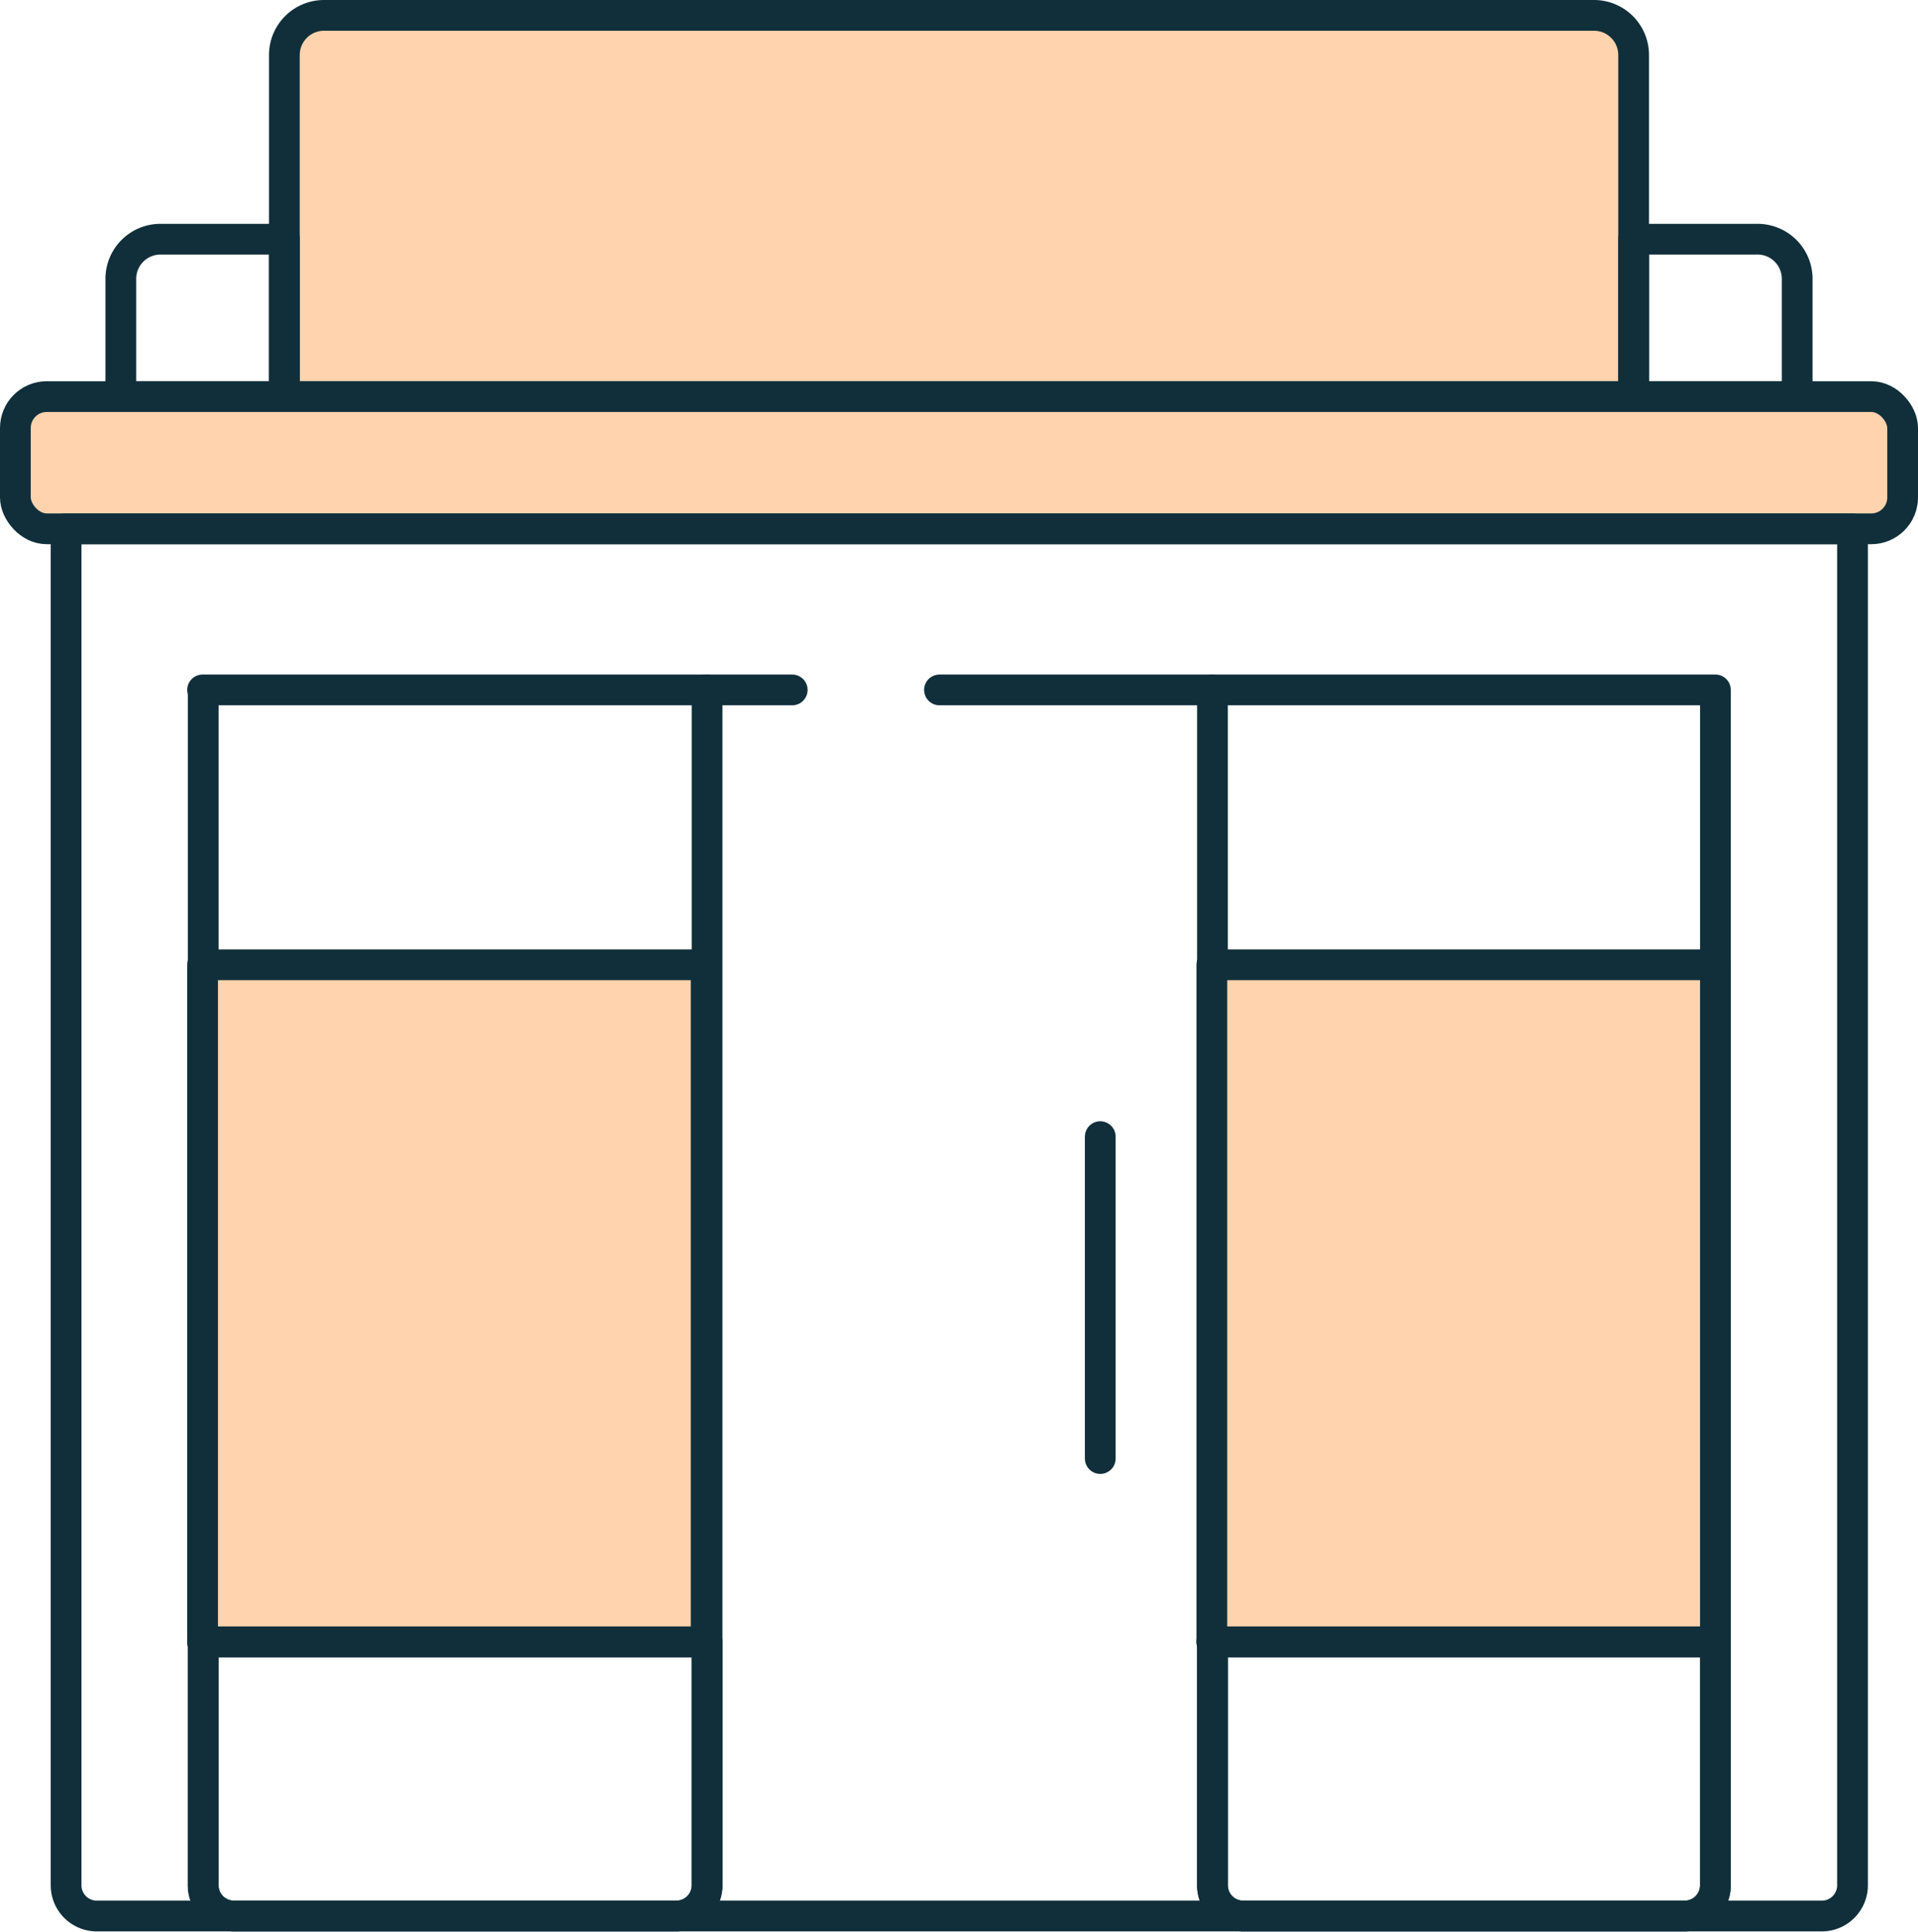 <svg xmlns="http://www.w3.org/2000/svg" viewBox="0 0 62.39 62.84"><defs><style>.cls-1{fill:#ffd3ae;}.cls-2{fill:none;stroke:#102f3a;stroke-linecap:round;stroke-linejoin:round;}</style></defs><g id="Layer_2" data-name="Layer 2"><g id="Layer_1-2" data-name="Layer 1"><path class="cls-1" d="M53.14,1.79V12.9H9.25V1.79A1.29,1.29,0,0,1,10.54.5H51.86A1.29,1.29,0,0,1,53.14,1.79Z"/><path class="cls-2" d="M53.14,1.79V12.9H9.25V1.79A1.29,1.29,0,0,1,10.54.5H51.86A1.29,1.29,0,0,1,53.14,1.79Z"/><path class="cls-2" d="M9.25,7.78V12.9H3.93V9.07A1.29,1.29,0,0,1,5.22,7.78Z"/><path class="cls-2" d="M58.46,9.07V12.9H53.14V7.78h4A1.29,1.29,0,0,1,58.46,9.07Z"/><rect class="cls-1" x="0.5" y="12.9" width="61.39" height="4.3" rx="1.02"/><rect class="cls-2" x="0.5" y="12.9" width="61.39" height="4.3" rx="1.02"/><path class="cls-2" d="M2.13,17.2H60.26a0,0,0,0,1,0,0V61.32a1,1,0,0,1-1,1H3.15a1,1,0,0,1-1-1V17.2A0,0,0,0,1,2.13,17.2Z"/><path class="cls-2" d="M6.59,22.44H23a0,0,0,0,1,0,0V61.32a1,1,0,0,1-1,1H7.61a1,1,0,0,1-1-1V22.44A0,0,0,0,1,6.59,22.44Z"/><rect class="cls-1" x="6.59" y="31.38" width="16.38" height="22.03"/><rect class="cls-2" x="6.59" y="31.38" width="16.38" height="22.03"/><path class="cls-2" d="M6.59,53.4H23a0,0,0,0,1,0,0v7.92a1,1,0,0,1-1,1H7.61a1,1,0,0,1-1-1V53.4A0,0,0,0,1,6.59,53.4Z"/><path class="cls-2" d="M39.42,22.44H55.8a0,0,0,0,1,0,0V61.32a1,1,0,0,1-1,1H40.44a1,1,0,0,1-1-1V22.44A0,0,0,0,1,39.42,22.44Z"/><rect class="cls-1" x="39.42" y="31.38" width="16.38" height="22.03"/><rect class="cls-2" x="39.42" y="31.38" width="16.38" height="22.03"/><path class="cls-2" d="M39.42,53.4H55.8a0,0,0,0,1,0,0v7.92a1,1,0,0,1-1,1H40.44a1,1,0,0,1-1-1V53.4A0,0,0,0,1,39.42,53.4Z"/><line class="cls-2" x1="22.97" y1="22.44" x2="25.77" y2="22.44"/><line class="cls-2" x1="30.56" y1="22.44" x2="39.42" y2="22.44"/><line class="cls-2" x1="35.79" y1="36.97" x2="35.79" y2="47.44"/></g></g></svg>